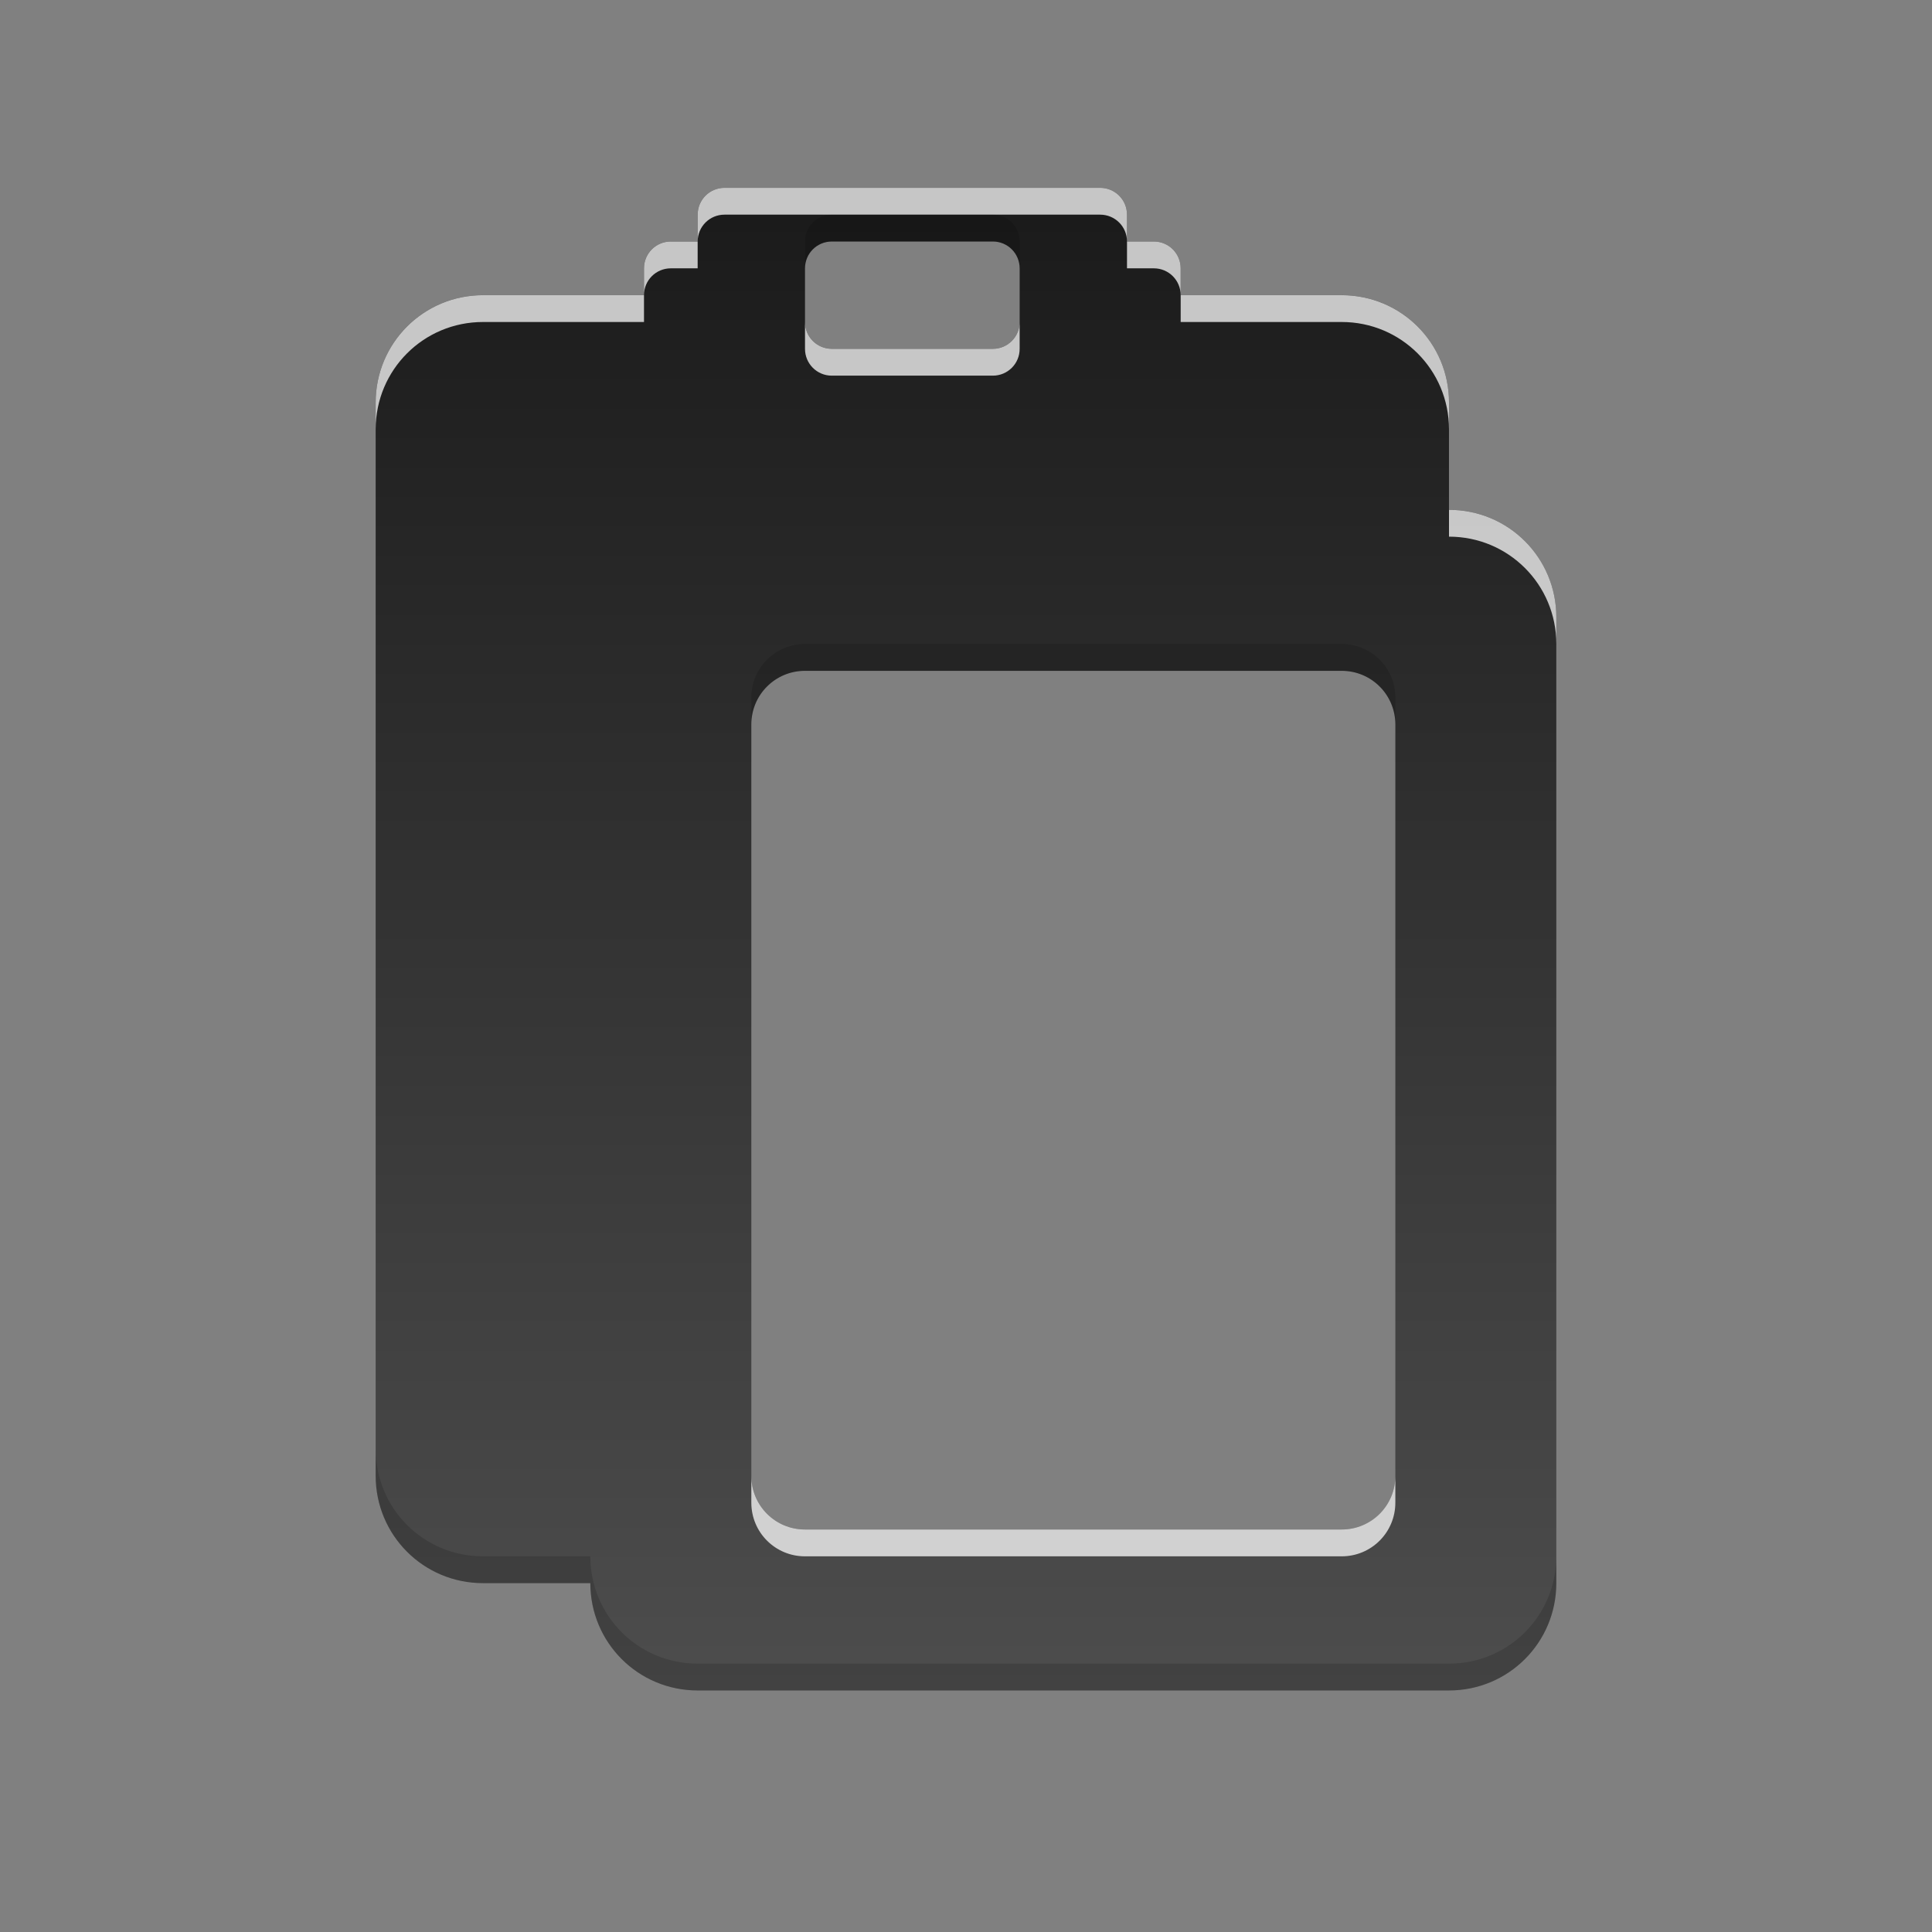 <?xml version="1.0" encoding="UTF-8" standalone="no"?>
<svg
   xmlns:dc="http://purl.org/dc/elements/1.1/"
   xmlns:cc="http://creativecommons.org/ns#"
   xmlns:rdf="http://www.w3.org/1999/02/22-rdf-syntax-ns#"
   xmlns:svg="http://www.w3.org/2000/svg"
   xmlns="http://www.w3.org/2000/svg"
   xmlns:xlink="http://www.w3.org/1999/xlink"
   xmlns:sodipodi="http://sodipodi.sourceforge.net/DTD/sodipodi-0.dtd"
   xmlns:inkscape="http://www.inkscape.org/namespaces/inkscape"
   display="inline"
   height="96"
   width="96"
   id="svg2"
   version="1.1"
   inkscape:version="0.91 r13725"
   sodipodi:docname="edit-paste.svg">
  <rect width="100%" height="100%" fill="#808080" stroke="none"/>
  <sodipodi:namedview
     pagecolor="#ffffff"
     bordercolor="#666666"
     borderopacity="1"
     objecttolerance="10"
     gridtolerance="10"
     guidetolerance="10"
     inkscape:pageopacity="0"
     inkscape:pageshadow="2"
     inkscape:window-width="760"
     inkscape:window-height="480"
     id="namedview49"
     showgrid="false"
     inkscape:zoom="4.9166667"
     inkscape:cx="52.748609"
     inkscape:cy="30.487005"
     inkscape:window-x="94"
     inkscape:window-y="68"
     inkscape:window-maximized="0"
     inkscape:current-layer="svg2" />
  <defs
     id="defs4">
    <linearGradient
       x2="0"
       y1="76"
       y2="20"
       gradientUnits="userSpaceOnUse"
       id="linearGradient3765"
       gradientTransform="matrix(1.333,0,0,1.333,-18.667,-17.333)">
      <stop
         stop-color="#4d4d4d"
         stop-opacity="1"
         id="stop7" />
      <stop
         stop-color="#1a1a1a"
         stop-opacity="1"
         offset="1"
         id="stop9" />
    </linearGradient>
    <radialGradient
       cy="90.17"
       r="42"
       gradientUnits="userSpaceOnUse"
       id="radialGradient3619-7"
       cx="48"
       gradientTransform="matrix(1.157 0 0 0.996 -7.551 0.197)">
      <stop
         stop-color="#ffffff"
         stop-opacity="1"
         id="stop12" />
      <stop
         stop-color="#ffffff"
         stop-opacity="0"
         offset="1"
         id="stop14" />
    </radialGradient>
    <linearGradient
       x2="0"
       y1="92.54"
       y2="7.02"
       gradientUnits="userSpaceOnUse"
       id="ButtonShadow-0"
       gradientTransform="matrix(1.006 0 0 0.994 100 0)">
      <stop
         stop-color="#000000"
         stop-opacity="1"
         id="stop17" />
      <stop
         stop-color="#000000"
         stop-opacity="0.588"
         offset="1"
         id="stop19" />
    </linearGradient>
    <linearGradient
       x2="0"
       xlink:href="#ButtonShadow-0"
       y1="6.132"
       y2="90.24"
       gradientUnits="userSpaceOnUse"
       id="linearGradient3780-9"
       gradientTransform="matrix(1.024 0 0 -1.012 -1.143 98.07)" />
    <linearGradient
       x2="0"
       xlink:href="#ButtonShadow-0"
       y1="6.132"
       y2="90.24"
       gradientUnits="userSpaceOnUse"
       id="linearGradient3721-9"
       gradientTransform="matrix(1 0 0 -1 0 97)" />
  </defs>
  <path
     style="color:#000000;visibility:visible;fill:url(#linearGradient3765);fill-opacity:1;fill-rule:nonzero;stroke:none;stroke-width:1"
     d="m 36,9.333 c -0.739,0 -1.333,0.595 -1.333,1.333 l 0,1.333 -1.333,0 C 32.595,12 32,12.595 32,13.333 l 0,1.333 -6.667,0 -1.333,0 c -2.955,0 -5.333,2.379 -5.333,5.333 l 0,1.333 0,50.667 0,1.333 c 0,2.955 2.379,5.333 5.333,5.333 l 1.333,0 4,0 c 0,2.955 2.379,5.333 5.333,5.333 l 37.333,0 c 2.955,0 5.333,-2.379 5.333,-5.333 l 0,-48 c 0,-2.955 -2.379,-5.333 -5.333,-5.333 l 0,-4 0,-1.333 c 0,-2.955 -2.379,-5.333 -5.333,-5.333 l -1.333,0 -6.667,0 0,-1.333 c 0,-0.739 -0.595,-1.333 -1.333,-1.333 l -1.333,0 0,-1.333 C 56,9.928 55.405,9.333 54.667,9.333 L 36,9.333 Z m 5.333,2.667 8,0 c 0.739,0 1.333,0.595 1.333,1.333 l 0,2.667 c 0,0.739 -0.595,1.333 -1.333,1.333 l -8,0 C 40.595,17.333 40,16.739 40,16 l 0,-2.667 c 0,-0.739 0.595,-1.333 1.333,-1.333 z M 40,33.333 l 26.667,0 c 1.477,0 2.667,1.189 2.667,2.667 l 0,37.333 c 0,1.477 -1.189,2.667 -2.667,2.667 l -26.667,0 c -1.477,0 -2.667,-1.189 -2.667,-2.667 l 0,-37.333 c 0,-1.477 1.189,-2.667 2.667,-2.667 z"
     visibility="visible"
     inkscape:connector-curvature="0"
     id="path43" />
  <path
     style="color:#000000;visibility:visible;opacity:0.75;fill:#ffffff;fill-opacity:1;fill-rule:nonzero;stroke:none;stroke-width:1"
     d="m 36,9.333 c -0.739,0 -1.333,0.595 -1.333,1.333 l 0,1.333 c 0,-0.739 0.595,-1.333 1.333,-1.333 l 18.667,0 C 55.405,10.667 56,11.261 56,12 l 0,-1.333 C 56,9.928 55.405,9.333 54.667,9.333 L 36,9.333 Z m 20,2.667 0,1.333 1.333,0 c 0.739,0 1.333,0.595 1.333,1.333 l 0,-1.333 c 0,-0.739 -0.595,-1.333 -1.333,-1.333 l -1.333,0 z m 2.667,2.667 0,1.333 6.667,0 1.333,0 c 2.955,0 5.333,2.379 5.333,5.333 l 0,-1.333 c 0,-2.955 -2.379,-5.333 -5.333,-5.333 l -1.333,0 -6.667,0 z m -24,-2.667 -1.333,0 C 32.595,12 32,12.595 32,13.333 l 0,1.333 c 0,-0.739 0.595,-1.333 1.333,-1.333 l 1.333,0 0,-1.333 z M 32,14.667 l -6.667,0 -1.333,0 c -2.955,0 -5.333,2.379 -5.333,5.333 l 0,1.333 c 0,-2.955 2.379,-5.333 5.333,-5.333 l 1.333,0 6.667,0 0,-1.333 z m 8,1.333 0,1.333 c 0,0.739 0.595,1.333 1.333,1.333 l 8,0 c 0.739,0 1.333,-0.595 1.333,-1.333 l 0,-1.333 c 0,0.739 -0.595,1.333 -1.333,1.333 l -8,0 C 40.595,17.333 40,16.739 40,16 Z m 32,9.333 0,1.333 c 2.955,0 5.333,2.379 5.333,5.333 l 0,-1.333 c 0,-2.955 -2.379,-5.333 -5.333,-5.333 z m -34.667,48 0,1.333 c 0,1.477 1.189,2.667 2.667,2.667 l 26.667,0 c 1.477,0 2.667,-1.189 2.667,-2.667 l 0,-1.333 c 0,1.477 -1.189,2.667 -2.667,2.667 l -26.667,0 c -1.477,0 -2.667,-1.189 -2.667,-2.667 z"
     visibility="visible"
     inkscape:connector-curvature="0"
     id="path45" />
  <path
     style="color:#000000;visibility:visible;opacity:0.15;fill:#000000;fill-opacity:1;fill-rule:nonzero;stroke:none;stroke-width:1"
     d="M 41.333,10.667 C 40.595,10.667 40,11.261 40,12 l 0,1.333 c 0,-0.739 0.595,-1.333 1.333,-1.333 l 8,0 c 0.739,0 1.333,0.595 1.333,1.333 l 0,-1.333 c 0,-0.739 -0.595,-1.333 -1.333,-1.333 l -8,0 z M 40,32 c -1.477,0 -2.667,1.189 -2.667,2.667 l 0,1.333 c 0,-1.477 1.189,-2.667 2.667,-2.667 l 26.667,0 c 1.477,0 2.667,1.189 2.667,2.667 l 0,-1.333 C 69.333,33.189 68.144,32 66.667,32 L 40,32 Z m -21.333,40 0,1.333 c 0,2.955 2.379,5.333 5.333,5.333 l 1.333,0 4,0 c 0,2.955 2.379,5.333 5.333,5.333 l 37.333,0 c 2.955,0 5.333,-2.379 5.333,-5.333 l 0,-1.333 c 0,2.955 -2.379,5.333 -5.333,5.333 l -37.333,0 c -2.955,0 -5.333,-2.379 -5.333,-5.333 l -4,0 -1.333,0 c -2.955,0 -5.333,-2.379 -5.333,-5.333 z"
     visibility="visible"
     inkscape:connector-curvature="0"
     id="path47" />
</svg>
